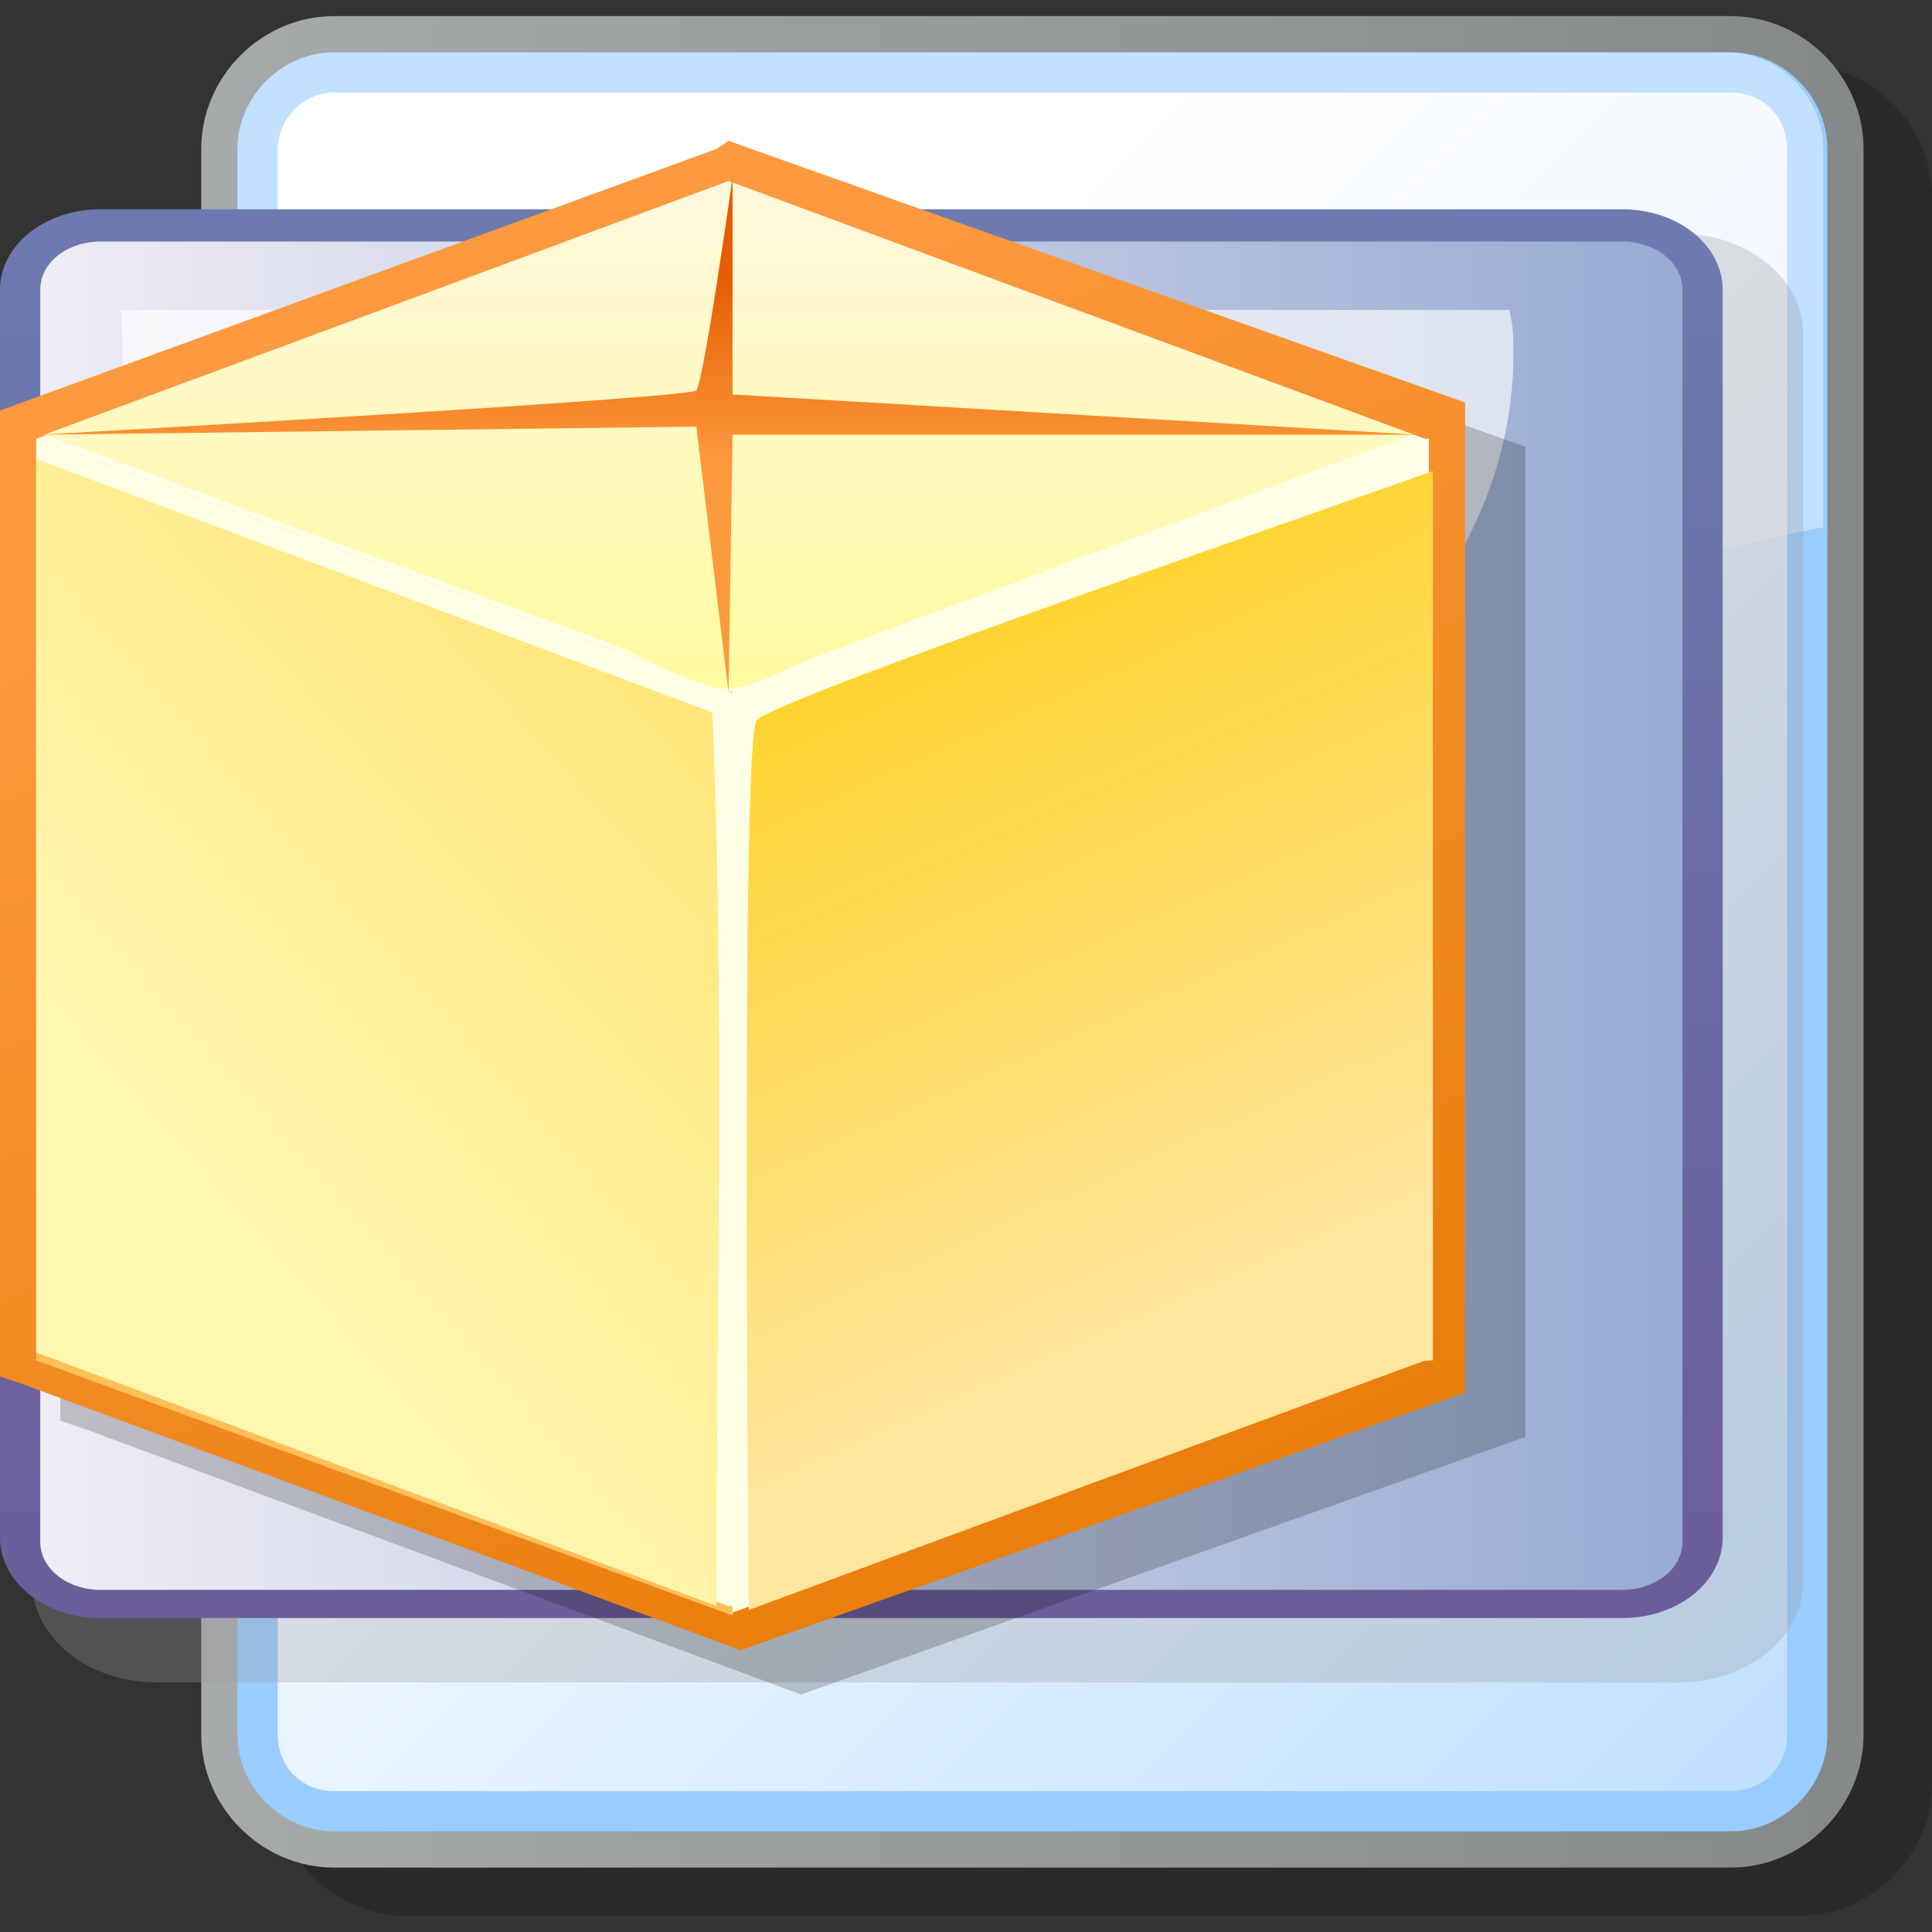 <?xml version="1.0" encoding="UTF-8" standalone="no"?>
<!DOCTYPE svg PUBLIC "-//W3C//DTD SVG 20010904//EN"
"http://www.w3.org/TR/2001/REC-SVG-20010904/DTD/svg10.dtd">
<!-- Created with Sodipodi ("http://www.sodipodi.com/") -->
<svg
   xmlns:x="http://ns.adobe.com/Extensibility/1.0/"
   xmlns:i="http://ns.adobe.com/AdobeIllustrator/10.0/"
   xmlns:graph="http://ns.adobe.com/Graphs/1.0/"
   xmlns="http://www.w3.org/2000/svg"
   xmlns:xlink="http://www.w3.org/1999/xlink"
   xmlns:a="http://ns.adobe.com/AdobeSVGViewerExtensions/3.0/"
   xml:space="preserve"
   i:viewOrigin="282.9219 419.0313"
   i:rulerOrigin="0 0"
   i:pageBounds="0 792 612 0"
   width="48"
   height="48"
   viewBox="0 0 48 48"
   overflow="visible"
   enable-background="new 0 0 48 48"
   xmlns:sodipodi="http://sodipodi.sourceforge.net/DTD/sodipodi-0.dtd"
   id="svg602"
   sodipodi:version="0.34"
   sodipodi:docname="C:\msys\home\su_blanc\mldonkey-2.5.12\src\gtk2\rsvg\mime_tgz.svg"><rect x="0" y="0" width="48" height="48" fill="#333333" stroke="none"/><defs
   id="defs687" /><sodipodi:namedview
   id="base" /><g
   id="Layer_x5F_1"
   i:knockout="Off"
   i:layer="yes"
   i:dimmedPercent="3"
   i:rgbTrio="#4F008000FFFF"><g
   id="g620"
   i:knockout="Off"><path
   id="path155"
   i:isolated="yes"
   i:knockout="Off"
   opacity="0.2"
   enable-background="new    "
   d="M10.1,1.6      c-1.8,0-3.3,1.5-3.3,3.3v39.4c0,1.8,1.5,3.3,3.3,3.3h34.6c1.8,0,3.3-1.5,3.3-3.3V4.9c0-1.8-1.5-3.3-3.3-3.3H10.1z" /><linearGradient
   id="path162_1_"
   gradientUnits="userSpaceOnUse"
   x1="-1668.92"
   y1="127.302"
   x2="-1448.42"
   y2="127.302"
   gradientTransform="matrix(0.188 0 0 0.188 317.865 -0.469)"><stop
   offset="0"
   style="stop-color:#A7ABAC"
   id="stop609" /><stop
   offset="1"
   style="stop-color:#85898A"
   id="stop610" /><a:midPointStop
   offset="0"
   style="stop-color:#A7ABAC"
   id="midPointStop611" /><a:midPointStop
   offset="0.5"
   style="stop-color:#A7ABAC"
   id="midPointStop612" /><a:midPointStop
   offset="1"
   style="stop-color:#85898A"
   id="midPointStop613" /></linearGradient><path
   id="path162"
   fill="url(#path162_1_)"
   d="M8.3,0.4C6.5,0.4,5,1.9,5,3.7v39.4c0,1.8,1.5,3.3,3.3,3.3H43      c1.8,0,3.3-1.5,3.3-3.3V3.7c0-1.8-1.5-3.3-3.3-3.3H8.3z" /><path
   id="path163"
   fill="#99CCFF"
   d="M5.9,43.1c0,1.3,1.1,2.4,2.4,2.4H43c1.3,0,2.4-1.1,2.4-2.4V3.7c0-1.3-1.1-2.4-2.4-2.4H8.3      C7,1.3,5.9,2.4,5.9,3.7V43.1z" /><linearGradient
   id="path170_1_"
   gradientUnits="userSpaceOnUse"
   x1="-1604.223"
   y1="81.559"
   x2="-1355.373"
   y2="330.408"
   gradientTransform="matrix(0.188 0 0 0.188 317.865 -0.469)"><stop
   offset="0"
   style="stop-color:#FFFFFF"
   id="stop617" /><stop
   offset="1"
   style="stop-color:#99CCFF"
   id="stop618" /><a:midPointStop
   offset="0"
   style="stop-color:#FFFFFF"
   id="midPointStop619" /><a:midPointStop
   offset="0.5"
   style="stop-color:#FFFFFF"
   id="midPointStop620" /><a:midPointStop
   offset="1"
   style="stop-color:#99CCFF"
   id="midPointStop621" /></linearGradient><path
   id="path170"
   fill="url(#path170_1_)"
   d="M8.3,2.3C7.5,2.3,6.9,3,6.9,3.7v39.4c0,0.8,0.6,1.4,1.4,1.4H43      c0.8,0,1.4-0.6,1.4-1.4V3.7c0-0.8-0.6-1.4-1.4-1.4H8.3z" /><path
   id="path171"
   i:isolated="yes"
   i:knockout="Off"
   opacity="0.4"
   fill="#FFFFFF"
   enable-background="new    "
   d="M32.5,19.1      c3.7-3.4,8.1-5.1,12.8-6V3.7c0-1.3-1.1-2.4-2.4-2.4H8.3C7,1.3,5.9,2.4,5.9,3.7v28.2C15.7,32.7,24.9,25.9,32.5,19.1z" /></g></g><g
   id="Layer_x5F_2"
   i:knockout="Off"
   i:layer="yes"
   i:dimmedPercent="3"
   i:rgbTrio="#4F004F00FFFF"><g
   id="g625"
   i:knockout="Off"><path
   id="path172"
   i:isolated="yes"
   i:knockout="Off"
   opacity="0.3"
   fill="#999999"
   enable-background="new    "
   d="M3.9,5.7      c-1.7,0-3.1,1.1-3.1,2.5v31.1c0,1.4,1.4,2.5,3.1,2.5h37.8c1.7,0,3.1-1.1,3.1-2.5v-31c0-1.4-1.4-2.5-3.1-2.5L3.9,5.7L3.9,5.7z" /><linearGradient
   id="path179_1_"
   gradientUnits="userSpaceOnUse"
   x1="-732.384"
   y1="186.395"
   x2="-732.384"
   y2="393.874"
   gradientTransform="matrix(0.188 0 0 -0.188 158.722 78.1)"><stop
   offset="0"
   style="stop-color:#6A5B97"
   id="stop628" /><stop
   offset="1"
   style="stop-color:#6D7BB0"
   id="stop629" /><a:midPointStop
   offset="0"
   style="stop-color:#6A5B97"
   id="midPointStop630" /><a:midPointStop
   offset="0.5"
   style="stop-color:#6A5B97"
   id="midPointStop631" /><a:midPointStop
   offset="1"
   style="stop-color:#6D7BB0"
   id="midPointStop632" /></linearGradient><path
   id="path179"
   fill="url(#path179_1_)"
   d="M42.8,38.2c0,1.1-1.1,2-2.5,2H2.5c-1.4,0-2.5-0.9-2.5-2v-31c0-1.1,1.1-2,2.5-2      h37.8c1.4,0,2.5,0.9,2.5,2V38.2L42.8,38.2z" /><linearGradient
   id="path186_1_"
   gradientUnits="userSpaceOnUse"
   x1="-841.181"
   y1="295.197"
   x2="-624.002"
   y2="295.197"
   gradientTransform="matrix(0.188 0 0 -0.188 158.722 78.1)"><stop
   offset="0"
   style="stop-color:#EFEDF5"
   id="stop635" /><stop
   offset="1"
   style="stop-color:#99ACD2"
   id="stop636" /><a:midPointStop
   offset="0"
   style="stop-color:#EFEDF5"
   id="midPointStop637" /><a:midPointStop
   offset="0.5"
   style="stop-color:#EFEDF5"
   id="midPointStop638" /><a:midPointStop
   offset="1"
   style="stop-color:#99ACD2"
   id="midPointStop639" /></linearGradient><path
   id="path186"
   fill="url(#path186_1_)"
   d="M2.5,6C1.7,6,1,6.5,1,7.2v31.1c0,0.7,0.7,1.2,1.5,1.2h37.8c0.8,0,1.5-0.5,1.5-1.2      V7.2c0-0.7-0.7-1.2-1.5-1.2H2.5L2.5,6z" /><path
   id="path187"
   i:isolated="yes"
   i:knockout="Off"
   opacity="0.64"
   fill="#FFFFFF"
   enable-background="new    "
   d="M3.1,25.4      c1.4,0.1,2.8,0.2,4.2,0.2c16.8,0,30.3-7.5,30.3-16.8c0-0.4,0-0.7-0.1-1.1c-7.7,0-33.4,0-34.5,0C3.1,8.2,3.1,17.4,3.1,25.4z" /></g></g><g
   id="Layer_x5F_3"
   i:knockout="Off"
   i:layer="yes"
   i:dimmedPercent="3"
   i:rgbTrio="#4F00FFFF4F00"><g
   id="g643"><polygon
   id="path895"
   i:isolated="yes"
   i:knockout="Off"
   opacity="0.2"
   enable-background="new    "
   points="37.9,11.1       19.6,4.6 19.3,4.8 1.5,11.3 1.5,35.3 2.1,35.5 19.9,42.1 37.9,35.7 " /><linearGradient
   id="path902_1_"
   gradientUnits="userSpaceOnUse"
   x1="-212.744"
   y1="360.961"
   x2="-127.385"
   y2="178.803"
   gradientTransform="matrix(0.188 0 0 -0.188 52.626 78.1)"><stop
   offset="0"
   style="stop-color:#FD993E"
   id="stop646" /><stop
   offset="1"
   style="stop-color:#E67901"
   id="stop647" /><a:midPointStop
   offset="0"
   style="stop-color:#FD993E"
   id="midPointStop648" /><a:midPointStop
   offset="0.5"
   style="stop-color:#FD993E"
   id="midPointStop649" /><a:midPointStop
   offset="1"
   style="stop-color:#E67901"
   id="midPointStop650" /></linearGradient><polygon
   id="path902"
   fill="url(#path902_1_)"
   points="17.8,3.7 0,10.2 0,34.2 0.6,34.4 18.4,41 36.4,34.6 36.4,10 18.1,3.5 " /><polygon
   id="path903"
   fill="#FEBF59"
   points="18.2,10.9 0.9,10.9 0.9,33.8 0.9,33.8 18.1,40.1 18.2,40.1 " /><polygon
   id="path905"
   fill="#FFFFE6"
   points="18.2,10.9 18.2,40.1 18.1,40.1 35.4,33.8 35.5,33.8 35.5,10.9 " /><polygon
   id="path906"
   fill="#FFFFE6"
   points="0.9,10.9 18.1,17.2 35.4,10.9 18.1,4.5 " /><polygon
   id="path907"
   fill="#FFFFE6"
   points="18.1,17.2 0.9,10.9 0.9,33.6 0.9,33.6 18.1,39.9 18.2,39.9 18.2,17.2 " /><linearGradient
   id="path914_1_"
   gradientUnits="userSpaceOnUse"
   x1="-183.971"
   y1="272.727"
   x2="-183.971"
   y2="396.808"
   gradientTransform="matrix(0.188 0 0 -0.188 52.626 78.1)"><stop
   offset="0"
   style="stop-color:#FFFF73"
   id="stop657" /><stop
   offset="1"
   style="stop-color:#FFF7E2"
   id="stop658" /><a:midPointStop
   offset="0"
   style="stop-color:#FFFF73"
   id="midPointStop659" /><a:midPointStop
   offset="0.5"
   style="stop-color:#FFFF73"
   id="midPointStop660" /><a:midPointStop
   offset="1"
   style="stop-color:#FFF7E2"
   id="midPointStop661" /></linearGradient><path
   id="path914"
   fill="url(#path914_1_)"
   d="M18.1,4.5l-17,6.3c2.8,1,5.6,2.1,8.4,3.1c1.9,0.7,3.8,1.4,5.7,2.1      c0.8,0.3,2,1.1,2.9,1.1c0.7,0,1.8-0.7,2.5-0.9c2-0.8,4.1-1.5,6.1-2.3c2.8-1,5.6-2.1,8.4-3.1L18.1,4.5z" /><linearGradient
   id="path921_1_"
   gradientUnits="userSpaceOnUse"
   x1="-183.393"
   y1="321.806"
   x2="-254.669"
   y2="258.449"
   gradientTransform="matrix(0.188 0 0 -0.188 52.626 78.1)"><stop
   offset="0"
   style="stop-color:#FEE679"
   id="stop664" /><stop
   offset="1"
   style="stop-color:#FFF7B0"
   id="stop665" /><a:midPointStop
   offset="0"
   style="stop-color:#FEE679"
   id="midPointStop666" /><a:midPointStop
   offset="0.5"
   style="stop-color:#FEE679"
   id="midPointStop667" /><a:midPointStop
   offset="1"
   style="stop-color:#FFF7B0"
   id="midPointStop668" /></linearGradient><path
   id="path921"
   fill="url(#path921_1_)"
   d="M0.9,11.4v22.2h0l16.9,6.3c0-7.4,0.2-15-0.1-22.2C12.1,15.6,6.5,13.5,0.9,11.4z" /><linearGradient
   id="path928_1_"
   gradientUnits="userSpaceOnUse"
   x1="-120.028"
   y1="242.14"
   x2="-176.347"
   y2="367.978"
   gradientTransform="matrix(0.188 0 0 -0.188 52.626 78.1)"><stop
   offset="5.600000e-003"
   style="stop-color:#FEE69E"
   id="stop671" /><stop
   offset="1"
   style="stop-color:#FFCC00"
   id="stop672" /><a:midPointStop
   offset="5.600000e-003"
   style="stop-color:#FEE69E"
   id="midPointStop673" /><a:midPointStop
   offset="0.5"
   style="stop-color:#FEE69E"
   id="midPointStop674" /><a:midPointStop
   offset="1"
   style="stop-color:#FFCC00"
   id="midPointStop675" /></linearGradient><path
   id="path928"
   fill="url(#path928_1_)"
   d="M18.6,40l16.8-6.2h0.2V11.7c-1.9,0.7-16.5,5.7-16.8,6.2      C18.4,18.3,18.6,39.1,18.6,40z" /><linearGradient
   id="path935_1_"
   gradientUnits="userSpaceOnUse"
   x1="-184.206"
   y1="354.565"
   x2="-184.206"
   y2="379.203"
   gradientTransform="matrix(0.188 0 0 -0.188 52.626 78.1)"><stop
   offset="0"
   style="stop-color:#FD993E"
   id="stop678" /><stop
   offset="1"
   style="stop-color:#E65C00"
   id="stop679" /><a:midPointStop
   offset="0"
   style="stop-color:#FD993E"
   id="midPointStop680" /><a:midPointStop
   offset="0.5"
   style="stop-color:#FD993E"
   id="midPointStop681" /><a:midPointStop
   offset="1"
   style="stop-color:#E65C00"
   id="midPointStop682" /></linearGradient><path
   id="path935"
   fill="url(#path935_1_)"
   d="M18.2,10.8l17,0l-17-1V4.4c0,0-0.7,5-0.9,5.3C17.1,9.9,1,10.8,1,10.8l16.3-0.2      l0.8,6.6L18.2,10.8z" /></g></g><g
   id="Layer_x5F_4"
   i:knockout="Off"
   i:layer="yes"
   i:dimmedPercent="3"
   i:rgbTrio="#4F00FFFF4F00"><rect
   id="path241"
   i:knockout="Off"
   fill="none"
   width="48"
   height="48" /></g></svg>
